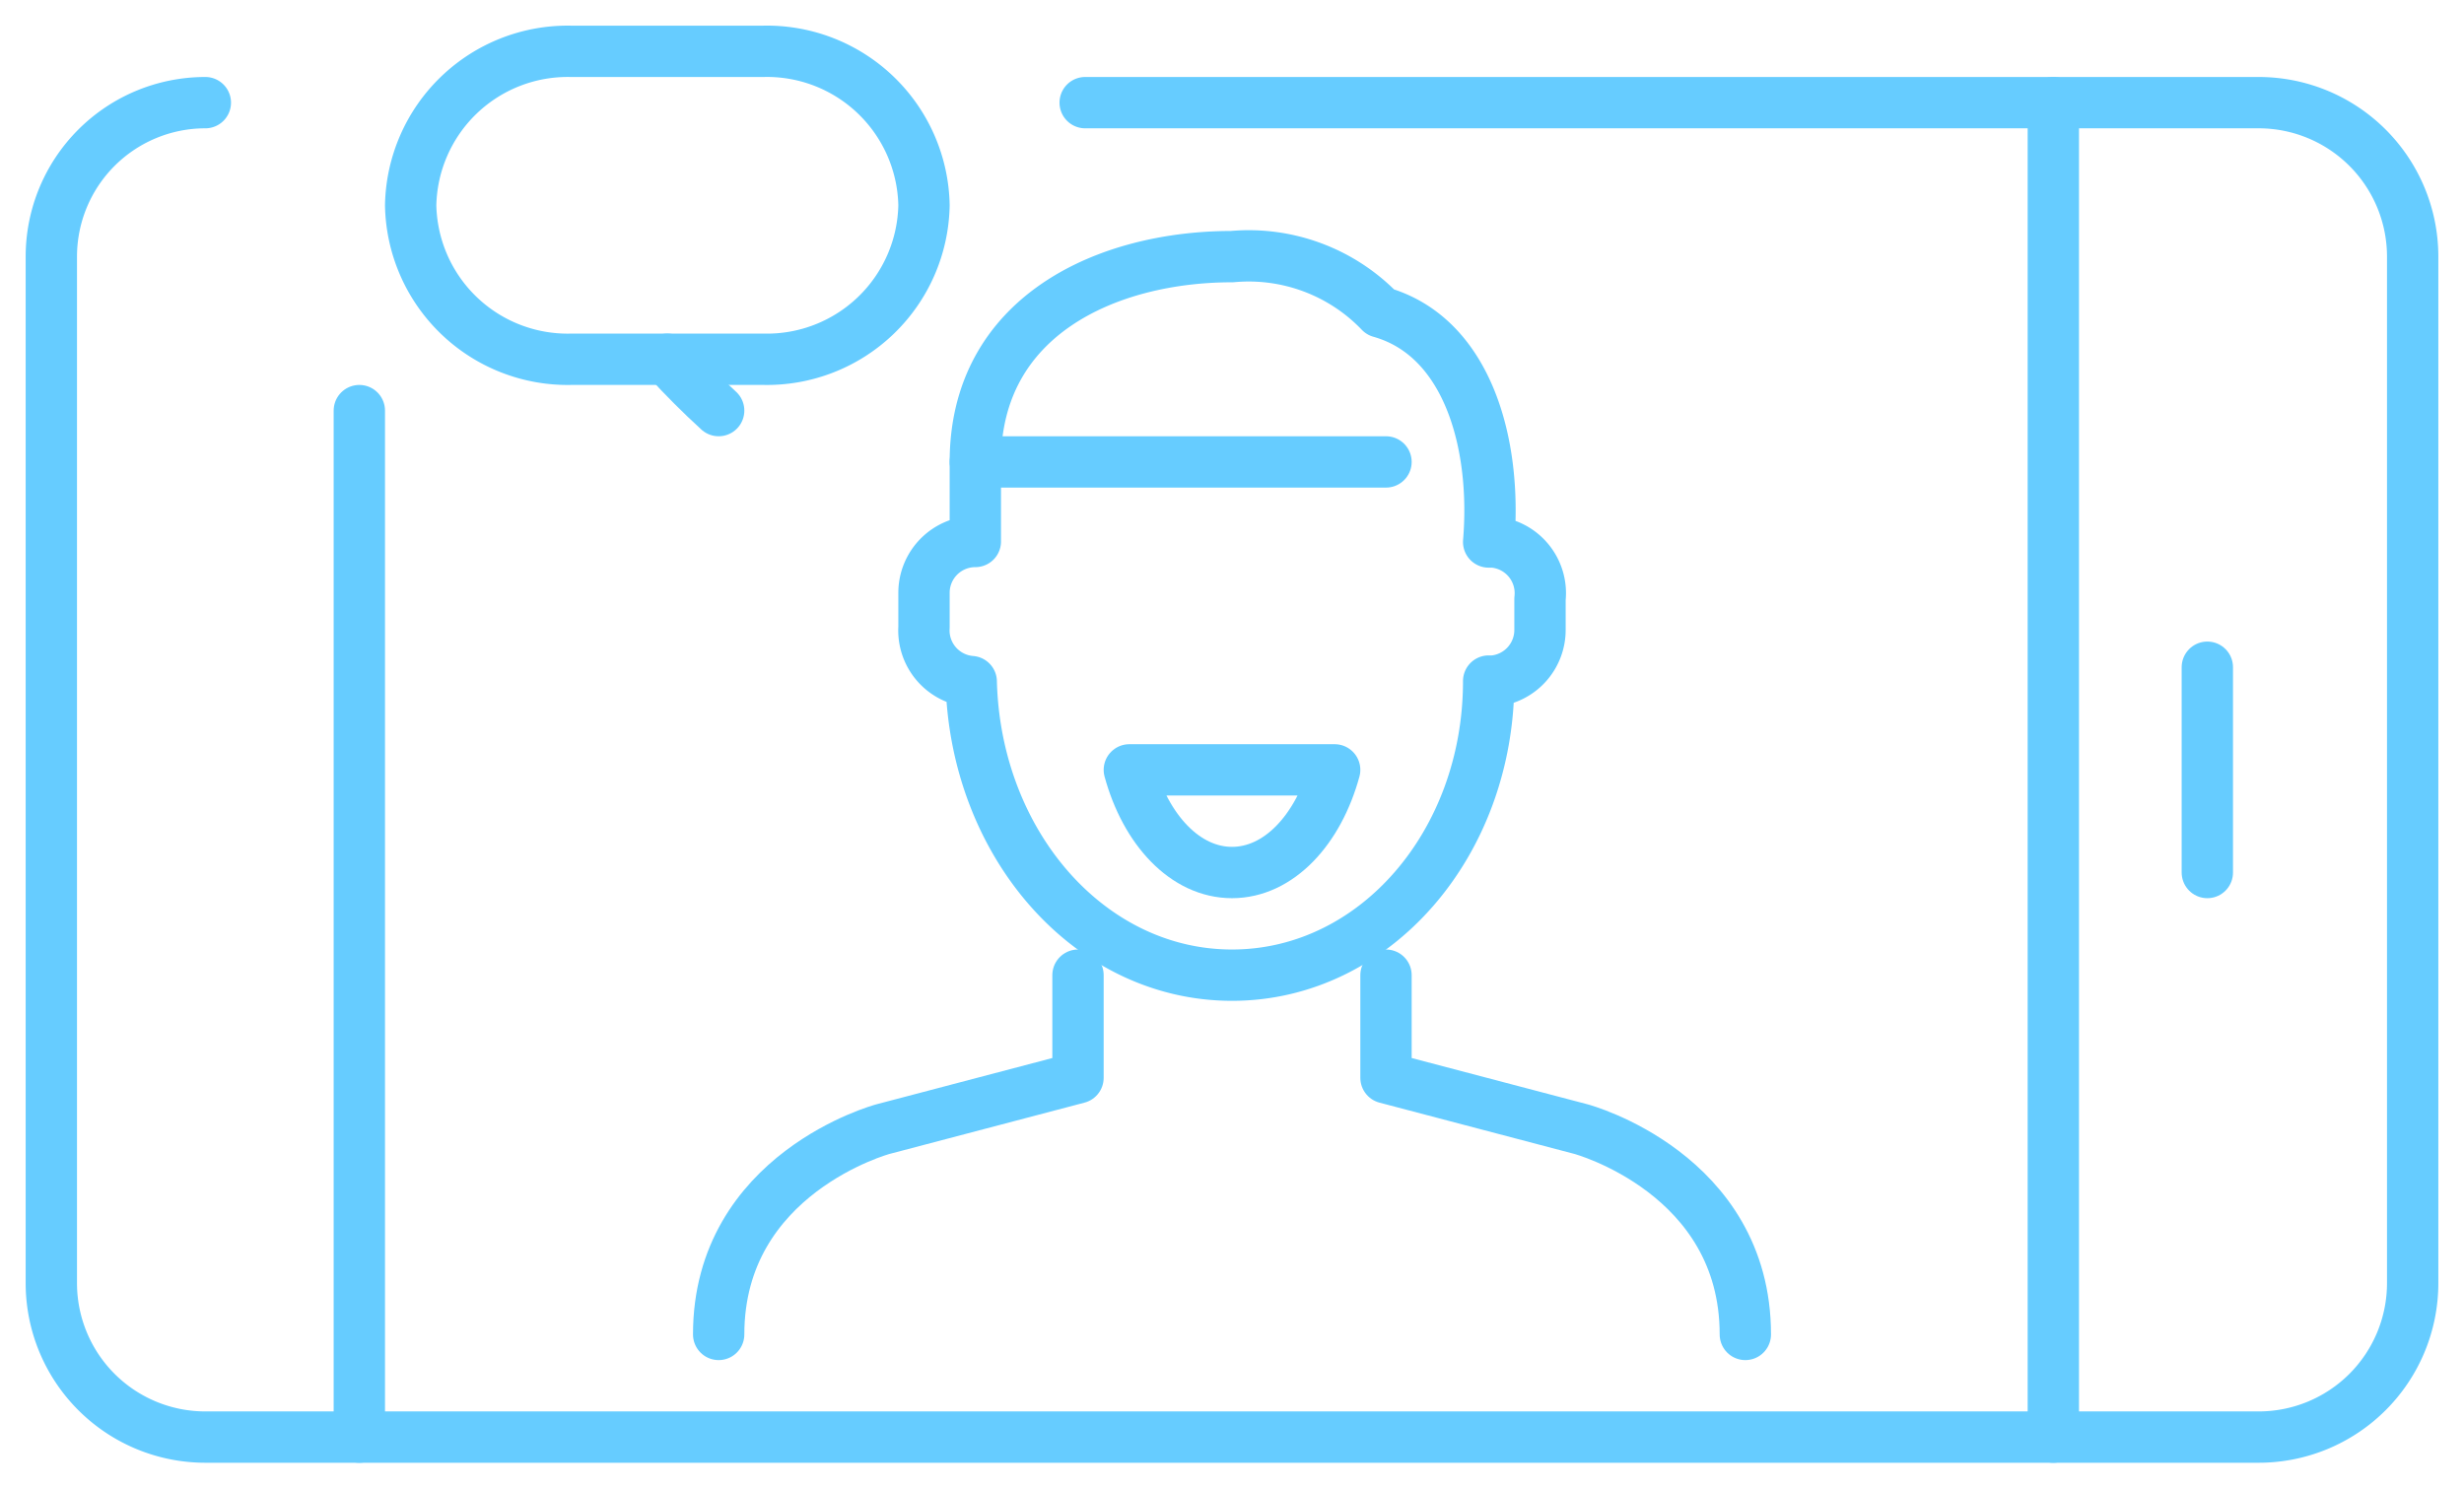 <svg id="レイヤー_1" data-name="レイヤー 1" xmlns="http://www.w3.org/2000/svg" width="48" height="29" viewBox="0 0 48 29"><g id="Page-1"><g id="Liver_7-1-1_配信_開始前案内1_-Copy" data-name="Liver 7-1-1 配信 開始前案内1 -Copy"><g id="yoko-on"><line id="Stroke-1" x1="19" y1="9" x2="27" y2="9" fill="none" stroke="#6cf" stroke-linecap="round" stroke-linejoin="round"/><path id="Stroke-2" d="M29.08,10.56H29c.16-1.92-.41-4-2.11-4.48A3.55,3.55,0,0,0,24,5c-2.43,0-5,1.15-5,4v1.55h0a1,1,0,0,0-1,1v.67a1,1,0,0,0,.92,1.06h0C19,16.44,21.22,19,24,19s5-2.56,5-5.73h.09a1,1,0,0,0,.91-1v-.6A1,1,0,0,0,29.08,10.56Z" fill="none" stroke="#6cf" stroke-linecap="round" stroke-linejoin="round"/><path id="Stroke-4" d="M21,19v2l-3.8,1s-3.2.86-3.2,4" fill="none" stroke="#6cf" stroke-linecap="round" stroke-linejoin="round"/><path id="Stroke-6" d="M27,19v2l3.8,1s3.2.86,3.2,4" fill="none" stroke="#6cf" stroke-linecap="round" stroke-linejoin="round"/><path id="Stroke-8" d="M22,15c.32,1.17,1.09,2,2,2s1.68-.83,2-2Z" fill="none" stroke="#6cf" stroke-linecap="round" stroke-linejoin="round"/><path id="Stroke-10" d="M18,4a3.06,3.06,0,0,1-3.12,3H11.13A3.06,3.06,0,0,1,8,4H8a3.06,3.06,0,0,1,3.12-3h3.75A3.06,3.06,0,0,1,18,4Z" fill="none" stroke="#6cf" stroke-linecap="round" stroke-linejoin="round"/><path id="Stroke-12" d="M13,7c.32.35.65.68,1,1" fill="none" stroke="#6cf" stroke-linecap="round" stroke-linejoin="round"/><path id="Stroke-1-2" d="M4,2A3,3,0,0,0,1,5V25a3,3,0,0,0,3,3H44a3,3,0,0,0,3-3V5a3,3,0,0,0-3-3H21.14" fill="none" stroke="#6cf" stroke-linecap="round"/><line id="Stroke-3" x1="40" y1="28" x2="40" y2="2" fill="none" stroke="#6cf" stroke-linecap="round"/><line id="Stroke-5" x1="7" y1="28" x2="7" y2="8" fill="none" stroke="#6cf" stroke-linecap="round"/><line id="Stroke-7" x1="43" y1="17" x2="43" y2="13" fill="none" stroke="#6cf" stroke-linecap="round"/></g></g></g></svg>